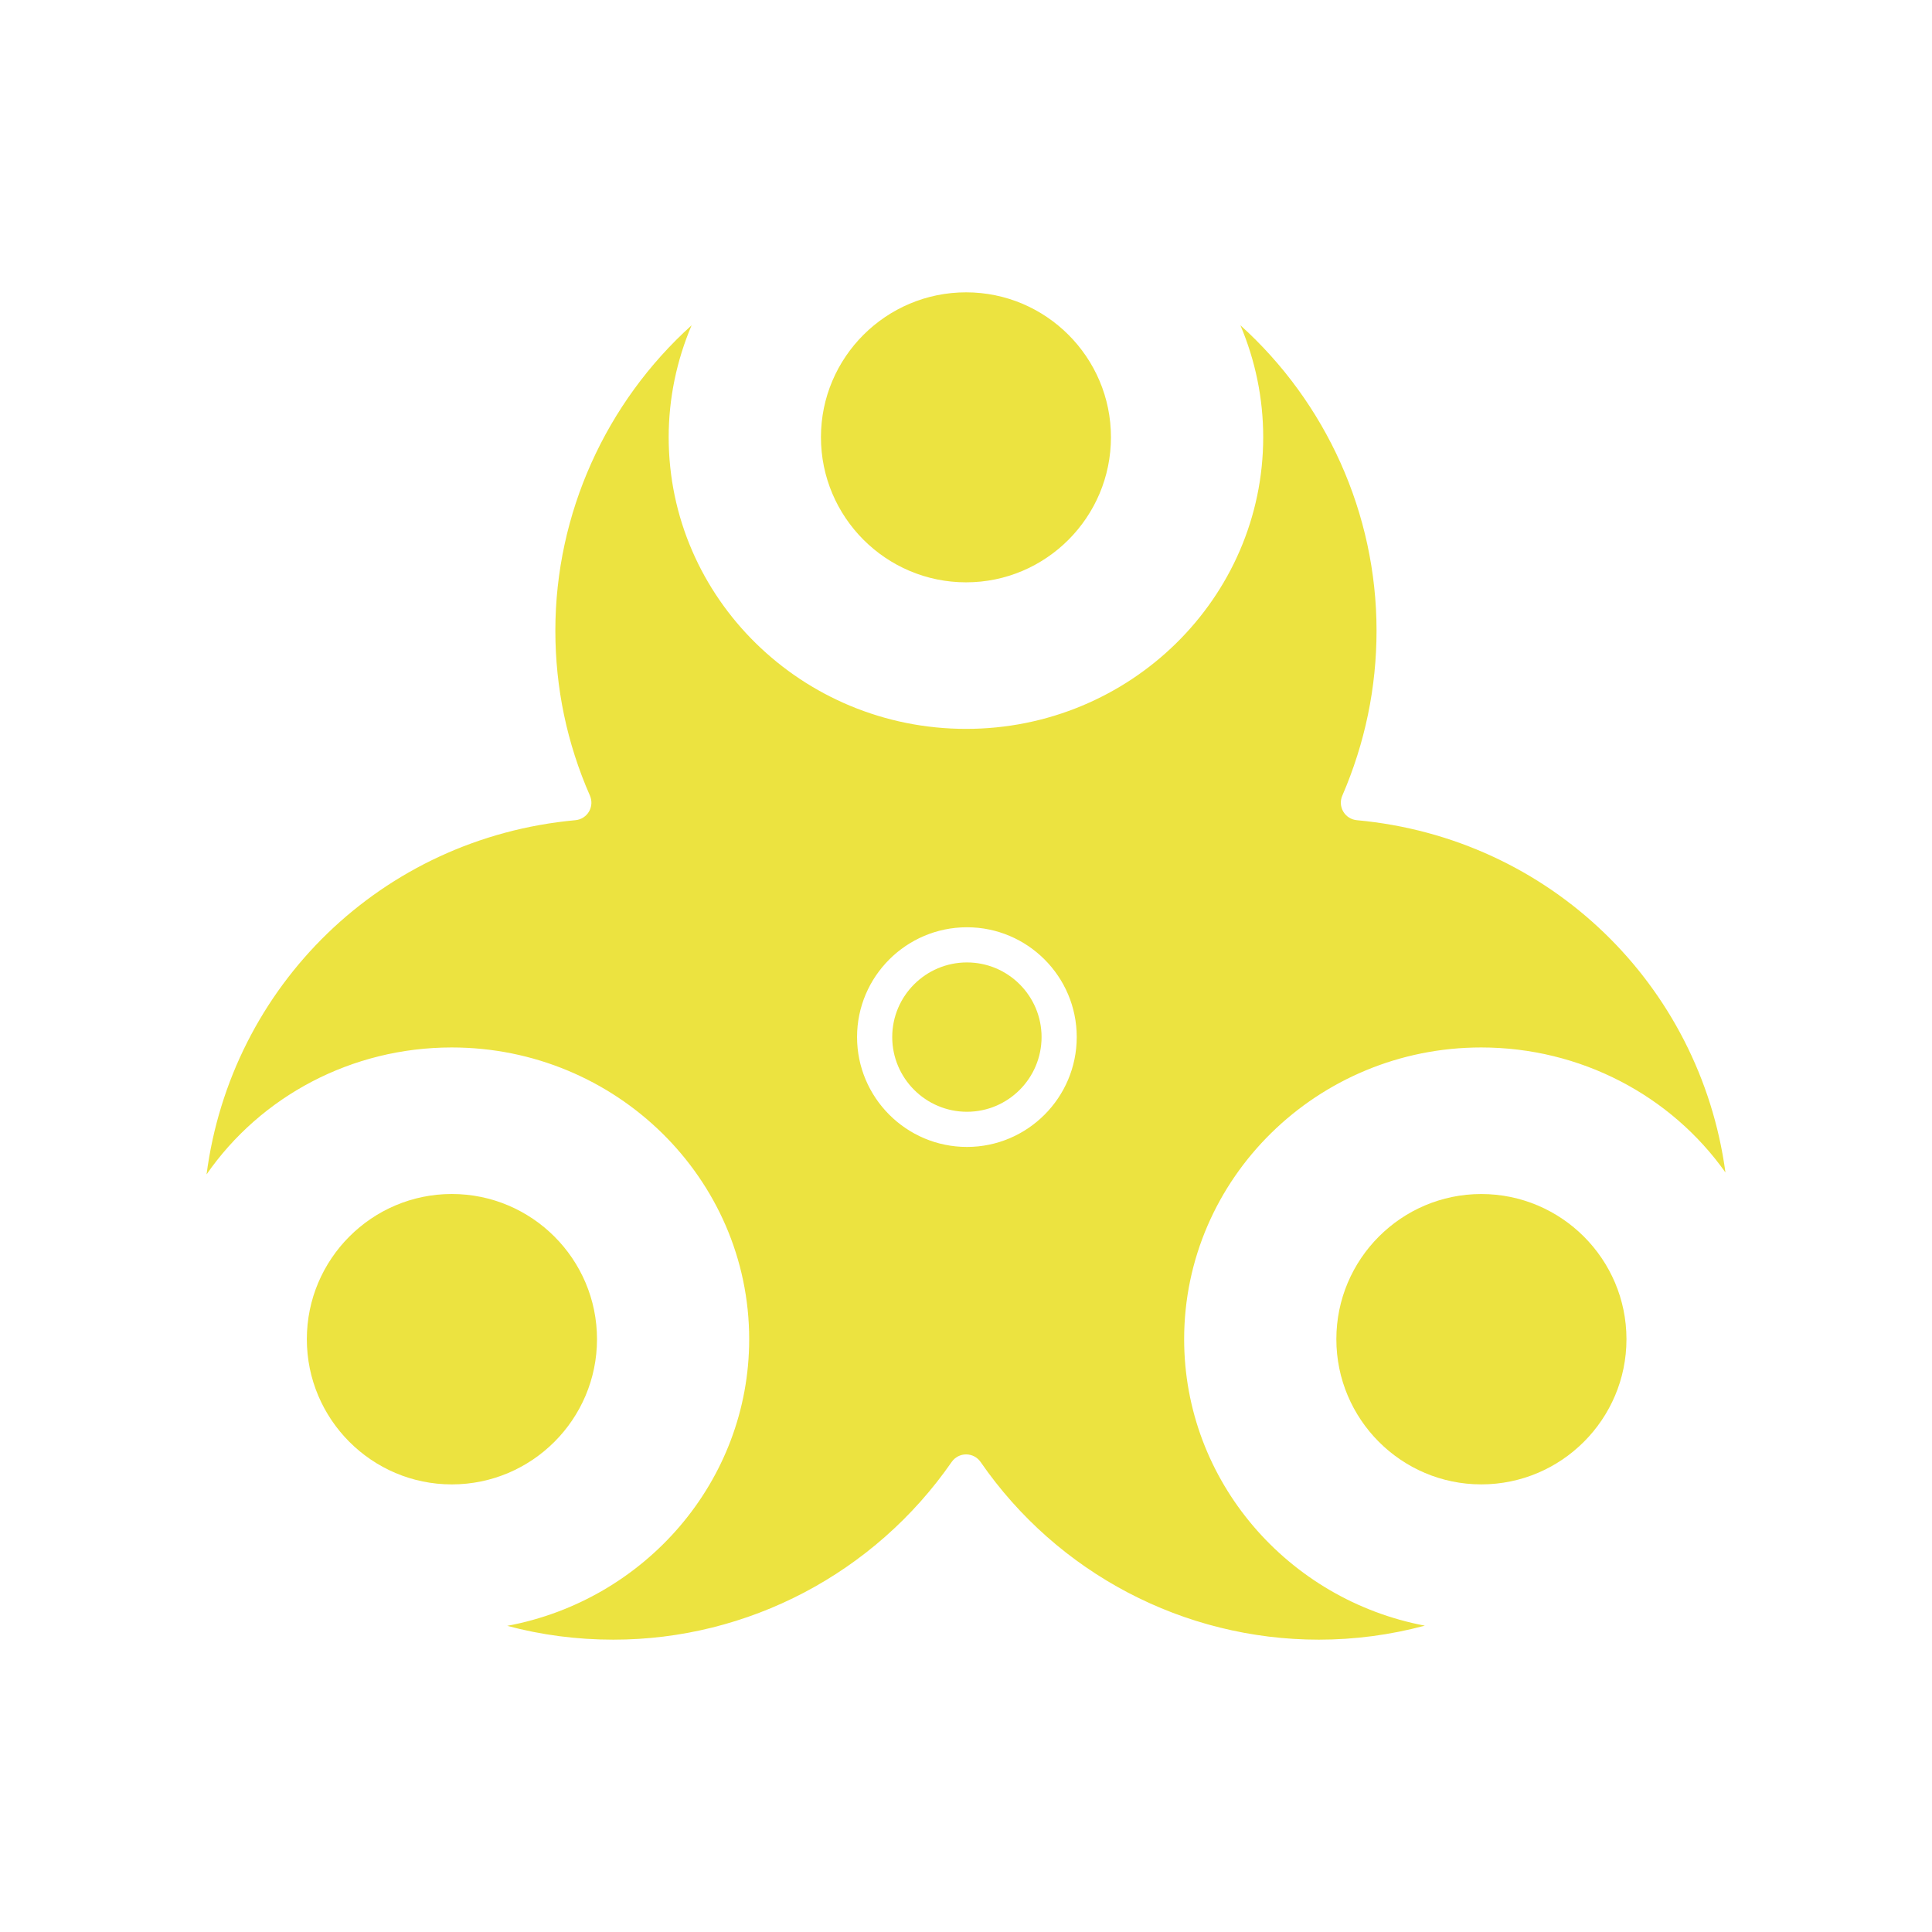 <?xml version="1.0" encoding="UTF-8" standalone="no"?>
<svg
   xmlns:dc="http://purl.org/dc/elements/1.1/"
   xmlns:cc="http://creativecommons.org/ns#"
   xmlns:rdf="http://www.w3.org/1999/02/22-rdf-syntax-ns#"
   xmlns:svg="http://www.w3.org/2000/svg"
   xmlns="http://www.w3.org/2000/svg"
   xmlns:sodipodi="http://sodipodi.sourceforge.net/DTD/sodipodi-0.dtd"
   xmlns:inkscape="http://www.inkscape.org/namespaces/inkscape"
   height="100px"
   width="100px"
   fill="#E6DA00"
   version="1.1"
   x="0px"
   y="0px"
   viewBox="0 0 512 512"
   style="enable-background:new 0 0 512 512;"
   xml:space="preserve"
   id="svg947"
   sodipodi:docname="noun_Hazard_2307622.svg"
   inkscape:version="0.92.4 (5da689c313, 2019-01-14)"><defs
     id="defs951" /><sodipodi:namedview
     pagecolor="#ffffff"
     bordercolor="#666666"
     borderopacity="1"
     objecttolerance="10"
     gridtolerance="10"
     guidetolerance="10"
     inkscape:pageopacity="0"
     inkscape:pageshadow="2"
     inkscape:window-width="696"
     inkscape:window-height="480"
     id="namedview949"
     showgrid="false"
     inkscape:zoom="2.36"
     inkscape:cx="42.584746"
     inkscape:cy="50"
     inkscape:window-x="0"
     inkscape:window-y="0"
     inkscape:window-maximized="0"
     inkscape:current-layer="svg947" /><g
     id="g945"
     style="opacity:0.75"
     inkscape:export-xdpi="100"
     inkscape:export-ydpi="100"><g
       id="g943"
       style=""><path
         d="M256.256,255.054c-10.921,0-19.807,8.869-19.807,19.77c0,10.922,8.885,19.807,19.807,19.807    c10.901,0,19.77-8.885,19.77-19.807C276.025,263.923,267.157,255.054,256.256,255.054z"
         id="path933"
         style="" /><path
         d="M256.019,154.324c21.17,0,38.395-17.253,38.395-38.46c0-21.171-17.225-38.394-38.395-38.394    c-21.207,0-38.46,17.223-38.46,38.394C217.559,137.071,234.812,154.324,256.019,154.324z"
         id="path935"
         style="" /><path
         d="M158.212,354.901c0-21.218-17.263-38.481-38.481-38.481c-21.183,0-38.416,17.264-38.416,38.481    c0,21.219,17.233,38.481,38.416,38.481C140.949,393.383,158.212,376.12,158.212,354.901z"
         id="path937"
         style="" /><path
         d="M359.572,217.359c-1.488-0.137-2.82-0.978-3.582-2.262c-0.762-1.285-0.863-2.857-0.27-4.228    c6.023-13.929,9.078-28.648,9.078-43.748c0-31.107-13.416-60.476-36.068-80.903c3.951,9.332,6.033,19.396,6.033,29.63    c0,42.63-35.318,77.312-78.73,77.312c-43.464,0-78.826-34.682-78.826-77.312c0-10.204,2.096-20.274,6.072-29.638    c-22.674,20.455-36.105,49.83-36.105,80.911c0,15.171,3.082,29.881,9.161,43.723c0.603,1.372,0.508,2.95-0.252,4.241    c-0.761,1.291-2.096,2.136-3.588,2.273c-51.396,4.718-91.248,43.981-97.756,93.873c14.373-20.717,38.434-33.643,64.978-33.643    c43.464,0,78.825,34.682,78.825,77.312c0,37.705-27.663,69.192-64.128,75.966c9.088,2.436,18.5,3.663,28.156,3.663    c35.683,0,69.191-17.605,89.635-47.093c0.87-1.256,2.301-2.005,3.829-2.005c0.002,0,0.003,0,0.005,0    c1.529,0.002,2.961,0.754,3.83,2.013c20.346,29.483,53.852,47.085,89.627,47.085c9.51,0,18.986-1.264,28.102-3.712    c-36.293-6.874-63.787-38.301-63.787-75.917c0-42.63,35.316-77.312,78.729-77.312c26.318,0,50.293,12.73,64.723,33.133    C450.549,261.073,410.795,222.061,359.572,217.359z M256.256,303.95c-16.06,0-29.126-13.066-29.126-29.127    c0-16.04,13.066-29.088,29.126-29.088c16.039,0,29.09,13.048,29.09,29.088C285.346,290.884,272.295,303.95,256.256,303.95z"
         id="path939"
         style="" /><path
         d="M392.555,316.428c-21.178,0-38.408,17.259-38.408,38.474s17.23,38.475,38.408,38.475    c21.215,0,38.475-17.26,38.475-38.475S413.77,316.428,392.555,316.428z"
         id="path941"
         style="" /></g></g></svg>